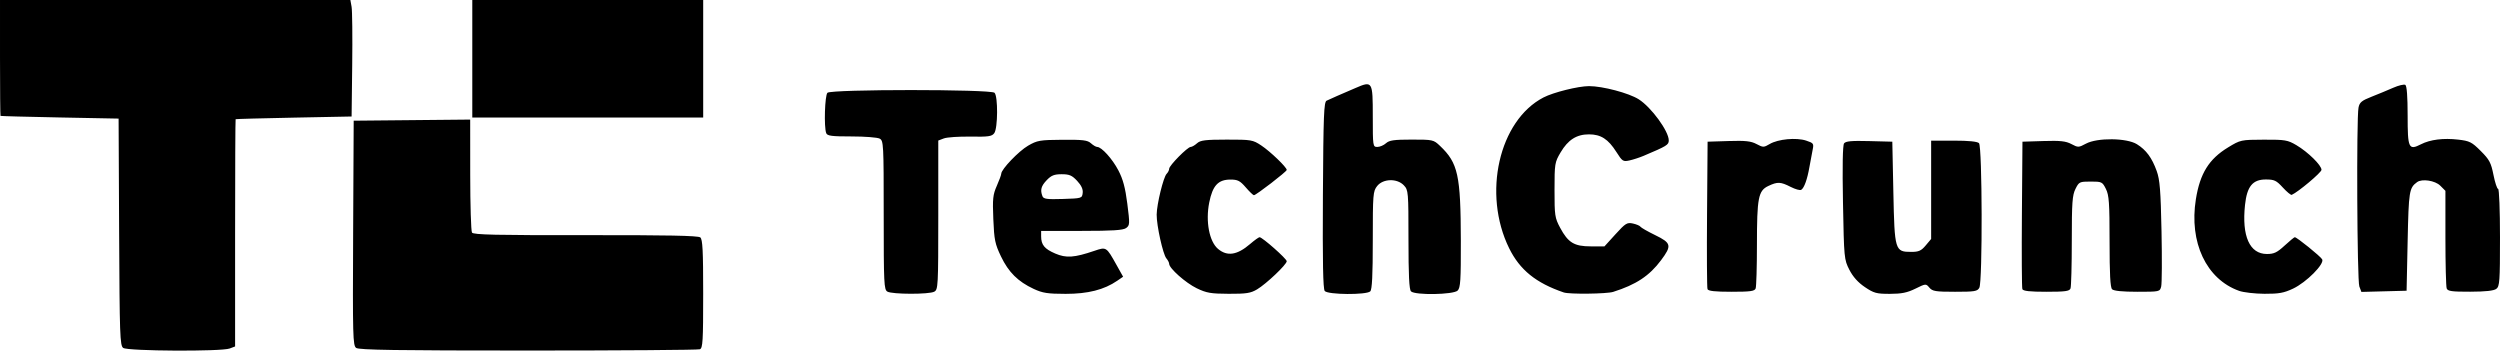 <?xml version="1.0" encoding="UTF-8" standalone="no"?>
<svg
   xmlns:dc="http://purl.org/dc/elements/1.1/"
   xmlns:cc="http://creativecommons.org/ns#"
   xmlns:rdf="http://www.w3.org/1999/02/22-rdf-syntax-ns#"
   xmlns:svg="http://www.w3.org/2000/svg"
   xmlns="http://www.w3.org/2000/svg"
   id="svg8"
   version="1.1"
   viewBox="0 0 1135.327 159.231"
	>
  <defs
     id="defs2" />
  <g
     transform="translate(645.292,135.726)"
     id="layer1">
    <path
       id="path89"
       d="m -589.343,22.276 c -1.472,-1.089 -1.631,-5.622 -1.85,-52.667 l -0.24,-51.476 -26.691,-0.515 c -14.68,-0.283 -26.798,-0.605 -26.929,-0.715 -0.131,-0.11 -0.238,-11.997 -0.238,-26.415 v -26.215 h 79.554 79.554 l 0.559,3.098 c 0.307,1.704 0.434,13.608 0.281,26.453 l -0.277,23.355 -26.215,0.515 c -14.418,0.283 -26.322,0.605 -26.453,0.715 -0.131,0.11 -0.238,23.374 -0.238,51.699 v 51.499 l -2.445,0.93 c -3.78,1.437 -46.385,1.207 -48.37,-0.262 z m 105.799,0 c -1.499,-1.1 -1.604,-5.092 -1.374,-52.191 l 0.249,-50.999 26.453,-0.253 26.453,-0.253 0.015,25.038 c 0.008,13.771 0.368,25.596 0.801,26.278 0.63,0.994 10.871,1.226 51.574,1.169 36.881,-0.052 51.148,0.228 52.105,1.022 1.058,0.878 1.317,5.921 1.317,25.659 0,21.522 -0.187,24.638 -1.508,25.145 -0.829,0.318 -35.922,0.579 -77.985,0.579 -59.68,0 -76.833,-0.262 -78.1,-1.192 z m 241.24,-25.576 c -1.539,-0.896 -1.668,-3.585 -1.668,-34.731 0,-32.402 -0.074,-33.799 -1.844,-34.746 -1.014,-0.543 -6.759,-0.987 -12.767,-0.987 -9.081,0 -11.021,-0.254 -11.502,-1.508 -1.071,-2.792 -0.629,-17.126 0.565,-18.32 1.642,-1.642 74.237,-1.642 75.879,0 1.611,1.611 1.517,16.093 -0.118,18.33 -1.087,1.486 -2.588,1.705 -10.806,1.576 -5.249,-0.083 -10.687,0.285 -12.083,0.816 l -2.54,0.966 v 33.831 c 0,32.472 -0.074,33.87 -1.844,34.817 -2.368,1.268 -19.081,1.234 -21.273,-0.043 z m 66.427,-1.237 c -7.117,-3.314 -11.403,-7.569 -14.827,-14.718 -2.722,-5.684 -3.097,-7.505 -3.489,-16.937 -0.385,-9.282 -0.192,-11.123 1.582,-15.135 1.111,-2.512 2.02,-4.99 2.02,-5.506 0,-1.992 7.918,-10.263 12.193,-12.736 4.154,-2.403 5.319,-2.604 15.59,-2.681 9.312,-0.071 11.397,0.185 12.944,1.584 1.014,0.918 2.288,1.668 2.831,1.668 1.998,0 6.878,5.393 9.623,10.636 2.111,4.03 3.138,7.856 4.066,15.14 1.174,9.216 1.145,9.818 -0.54,11.051 -1.362,0.996 -6.127,1.303 -20.189,1.303 h -18.406 v 2.446 c 0,3.884 1.505,5.726 6.396,7.829 4.989,2.145 8.614,1.895 17.798,-1.227 5.427,-1.845 5.414,-1.853 10.009,6.361 l 3.021,5.4 -2.645,1.816 c -5.987,4.111 -13.316,5.974 -23.463,5.964 -8.164,-0.008 -10.445,-0.363 -14.515,-2.258 z m 22.274,-43.575 c 0.196,-1.683 -0.609,-3.427 -2.527,-5.481 -2.336,-2.501 -3.529,-3.013 -7.02,-3.013 -3.363,0 -4.718,0.535 -6.767,2.674 -2.581,2.694 -3.057,4.458 -1.97,7.292 0.496,1.294 1.993,1.498 9.294,1.27 8.572,-0.268 8.707,-0.309 8.989,-2.741 z m 51.77,43.288 c -5.003,-2.419 -12.497,-9.058 -12.497,-11.07 0,-0.551 -0.575,-1.679 -1.279,-2.507 -1.549,-1.823 -4.457,-14.959 -4.401,-19.882 0.053,-4.717 3.067,-17.045 4.523,-18.501 0.636,-0.636 1.156,-1.68 1.156,-2.32 0,-1.444 8.345,-9.894 9.771,-9.894 0.573,0 1.866,-0.746 2.874,-1.659 1.53,-1.385 3.76,-1.66 13.49,-1.668 11.17,-0.009 11.824,0.102 15.679,2.652 4.102,2.714 11.569,9.889 11.569,11.116 0,0.755 -13.926,11.484 -14.906,11.484 -0.341,0 -2.002,-1.599 -3.692,-3.553 -2.61,-3.019 -3.656,-3.553 -6.958,-3.553 -5.588,0 -8.11,2.732 -9.643,10.445 -1.707,8.589 0.026,17.696 4.005,21.044 4.171,3.51 8.684,2.821 14.551,-2.22 1.983,-1.704 3.923,-3.098 4.311,-3.098 1.254,0 12.333,9.797 12.333,10.907 0,1.488 -9.266,10.287 -13.458,12.78 -2.92,1.737 -4.892,2.046 -12.869,2.016 -8.158,-0.03 -10.108,-0.368 -14.558,-2.519 z m 58.15,1.253 c -0.777,-0.936 -1.01,-13.14 -0.832,-43.508 0.214,-36.395 0.445,-42.305 1.678,-42.92 0.786,-0.393 2.931,-1.36 4.766,-2.15 1.835,-0.79 5.556,-2.397 8.269,-3.571 7.817,-3.382 7.936,-3.19 7.936,12.87 0,13.581 0.041,13.852 2.07,13.852 1.138,0 2.899,-0.751 3.913,-1.668 1.505,-1.362 3.65,-1.668 11.69,-1.668 9.636,0 9.911,0.061 12.856,2.86 8.197,7.789 9.387,13.209 9.458,43.067 0.043,17.994 -0.173,21.365 -1.448,22.64 -1.889,1.889 -19.362,2.181 -21.19,0.354 -0.825,-0.825 -1.144,-7.39 -1.144,-23.532 0,-21.674 -0.066,-22.458 -2.073,-24.594 -3.068,-3.266 -9.475,-3.105 -12.157,0.305 -1.87,2.377 -1.976,3.697 -1.976,24.594 0,15.904 -0.32,22.402 -1.144,23.226 -1.687,1.687 -19.255,1.553 -20.674,-0.157 z M 64.883,-2.907 C 52.245,-7.21 44.904,-13.148 40.061,-22.985 27.878,-47.732 35.447,-80.991 55.646,-91.464 c 4.508,-2.337 15.779,-5.145 20.676,-5.151 6.185,-0.007 18.078,3.138 22.558,5.966 5.701,3.599 13.666,14.484 13.666,18.677 0,2.03 -0.845,2.549 -11.443,7.027 -1.837,0.776 -4.722,1.715 -6.411,2.086 -2.887,0.634 -3.242,0.404 -5.938,-3.847 -3.716,-5.859 -7.04,-7.999 -12.432,-8.002 -5.639,-0.004 -9.515,2.464 -12.916,8.224 -2.635,4.462 -2.737,5.098 -2.743,17.028 -0.005,11.621 0.153,12.689 2.547,17.159 3.636,6.789 6.389,8.46 13.942,8.46 h 6.194 l 5.008,-5.51 c 4.56,-5.018 5.268,-5.453 7.916,-4.872 1.6,0.351 3.132,1.001 3.406,1.444 0.274,0.443 3.281,2.162 6.684,3.819 7.378,3.594 7.649,4.757 2.671,11.425 -5.282,7.075 -11.355,11.087 -21.74,14.361 -2.944,0.928 -19.87,1.126 -22.408,0.262 z M 201.584,-5.368 c -3.087,-2.081 -5.391,-4.653 -7.019,-7.837 -2.375,-4.645 -2.433,-5.247 -2.9,-30.413 -0.308,-16.596 -0.135,-26.14 0.489,-26.992 0.743,-1.013 3.386,-1.254 11.439,-1.044 l 10.473,0.273 0.477,23.019 c 0.548,26.487 0.712,27.027 8.166,27.027 3.36,0 4.481,-0.504 6.525,-2.933 l 2.468,-2.933 v -22.328 -22.328 h 10.295 c 6.736,0 10.691,0.395 11.439,1.144 1.495,1.495 1.642,62.872 0.157,65.647 -0.88,1.644 -2.076,1.844 -11.048,1.844 -8.838,0 -10.254,-0.228 -11.644,-1.878 -1.569,-1.861 -1.625,-1.857 -6.349,0.468 -3.705,1.823 -6.281,2.347 -11.57,2.354 -6.105,0.008 -7.275,-0.309 -11.399,-3.089 z m 169.959,1.722 c -14.881,-5.308 -22.759,-22.021 -19.618,-41.62 1.875,-11.702 5.949,-18.251 14.636,-23.528 5.631,-3.421 5.838,-3.465 16.211,-3.502 9.693,-0.035 10.839,0.159 14.797,2.493 5.287,3.118 11.453,9.183 11.4,11.213 -0.032,1.206 -10.574,10.064 -13.513,11.353 -0.391,0.171 -2.214,-1.33 -4.052,-3.336 -2.947,-3.217 -3.861,-3.648 -7.735,-3.648 -5.964,0 -8.531,3.141 -9.431,11.54 -1.521,14.205 2.092,22.3 9.952,22.3 3.211,0 4.608,-0.664 8.025,-3.813 2.275,-2.097 4.359,-3.813 4.63,-3.813 0.933,0 11.662,8.673 12.432,10.049 1.158,2.069 -7.14,10.426 -13.198,13.292 -4.182,1.978 -6.449,2.389 -12.989,2.355 -4.358,-0.023 -9.554,-0.624 -11.548,-1.335 z M 130.138,-4.421 c -0.253,-0.659 -0.346,-15.994 -0.208,-34.079 l 0.251,-32.881 9.533,-0.298 c 7.651,-0.239 10.154,0.031 12.68,1.368 2.998,1.587 3.282,1.587 5.989,-0.012 3.804,-2.247 12.095,-3.022 16.563,-1.547 3.35,1.106 3.532,1.364 2.94,4.171 -0.347,1.646 -0.999,5.137 -1.449,7.758 -0.968,5.64 -2.386,9.59 -3.744,10.429 -0.539,0.333 -2.693,-0.269 -4.787,-1.337 -4.593,-2.343 -5.97,-2.399 -10.157,-0.412 -4.542,2.155 -5.154,5.327 -5.16,26.751 -0.003,10.05 -0.266,18.951 -0.584,19.78 -0.479,1.248 -2.376,1.508 -10.992,1.508 -7.479,0 -10.543,-0.337 -10.873,-1.197 z m 142.988,0 c -0.253,-0.659 -0.346,-15.994 -0.208,-34.079 l 0.251,-32.881 9.533,-0.298 c 7.664,-0.24 10.152,0.03 12.693,1.375 3.04,1.61 3.29,1.603 6.601,-0.179 5.145,-2.769 18.513,-2.631 23.14,0.239 4.22,2.617 6.819,6.139 9.01,12.209 1.414,3.917 1.801,8.796 2.177,27.383 0.251,12.439 0.185,23.7 -0.147,25.023 -0.599,2.386 -0.688,2.406 -10.881,2.406 -6.722,0 -10.673,-0.396 -11.421,-1.144 -0.819,-0.819 -1.144,-6.982 -1.145,-21.687 0,-17.648 -0.236,-21.013 -1.668,-23.879 -1.602,-3.207 -1.871,-3.336 -6.91,-3.336 -5.039,0 -5.308,0.13 -6.91,3.336 -1.429,2.861 -1.667,6.214 -1.668,23.515 -8.1e-4,11.098 -0.262,20.857 -0.58,21.687 -0.479,1.248 -2.376,1.508 -10.992,1.508 -7.479,0 -10.543,-0.337 -10.873,-1.197 z m 153.029,-1.215 c -1.016,-2.671 -1.354,-76.314 -0.374,-81.217 0.478,-2.392 1.421,-3.176 5.958,-4.957 2.964,-1.164 7.383,-2.994 9.819,-4.067 2.436,-1.073 4.903,-1.659 5.481,-1.302 0.685,0.424 1.051,5.289 1.051,13.969 0,14.889 0.458,15.867 6.082,12.992 4.176,-2.135 10.179,-2.884 16.885,-2.105 5.193,0.603 6.169,1.095 10.244,5.171 3.932,3.932 4.666,5.314 5.768,10.863 0.695,3.497 1.646,6.358 2.113,6.358 0.473,0 0.85,9.779 0.85,22.058 0,19.89 -0.164,22.183 -1.668,23.324 -1.138,0.864 -4.892,1.276 -11.814,1.297 -8.391,0.025 -10.246,-0.231 -10.724,-1.478 -0.318,-0.829 -0.579,-11.144 -0.579,-22.921 v -21.414 l -2.34,-2.34 c -2.338,-2.338 -8.298,-3.249 -10.529,-1.61 -3.581,2.631 -3.807,4.047 -4.29,26.821 l -0.477,22.496 -10.259,0.271 -10.259,0.271 z m -856.965,-103.399 v -26.691 h 52.429 52.429 v 26.691 26.691 h -52.429 -52.429 z"
        />
  </g>
</svg>

